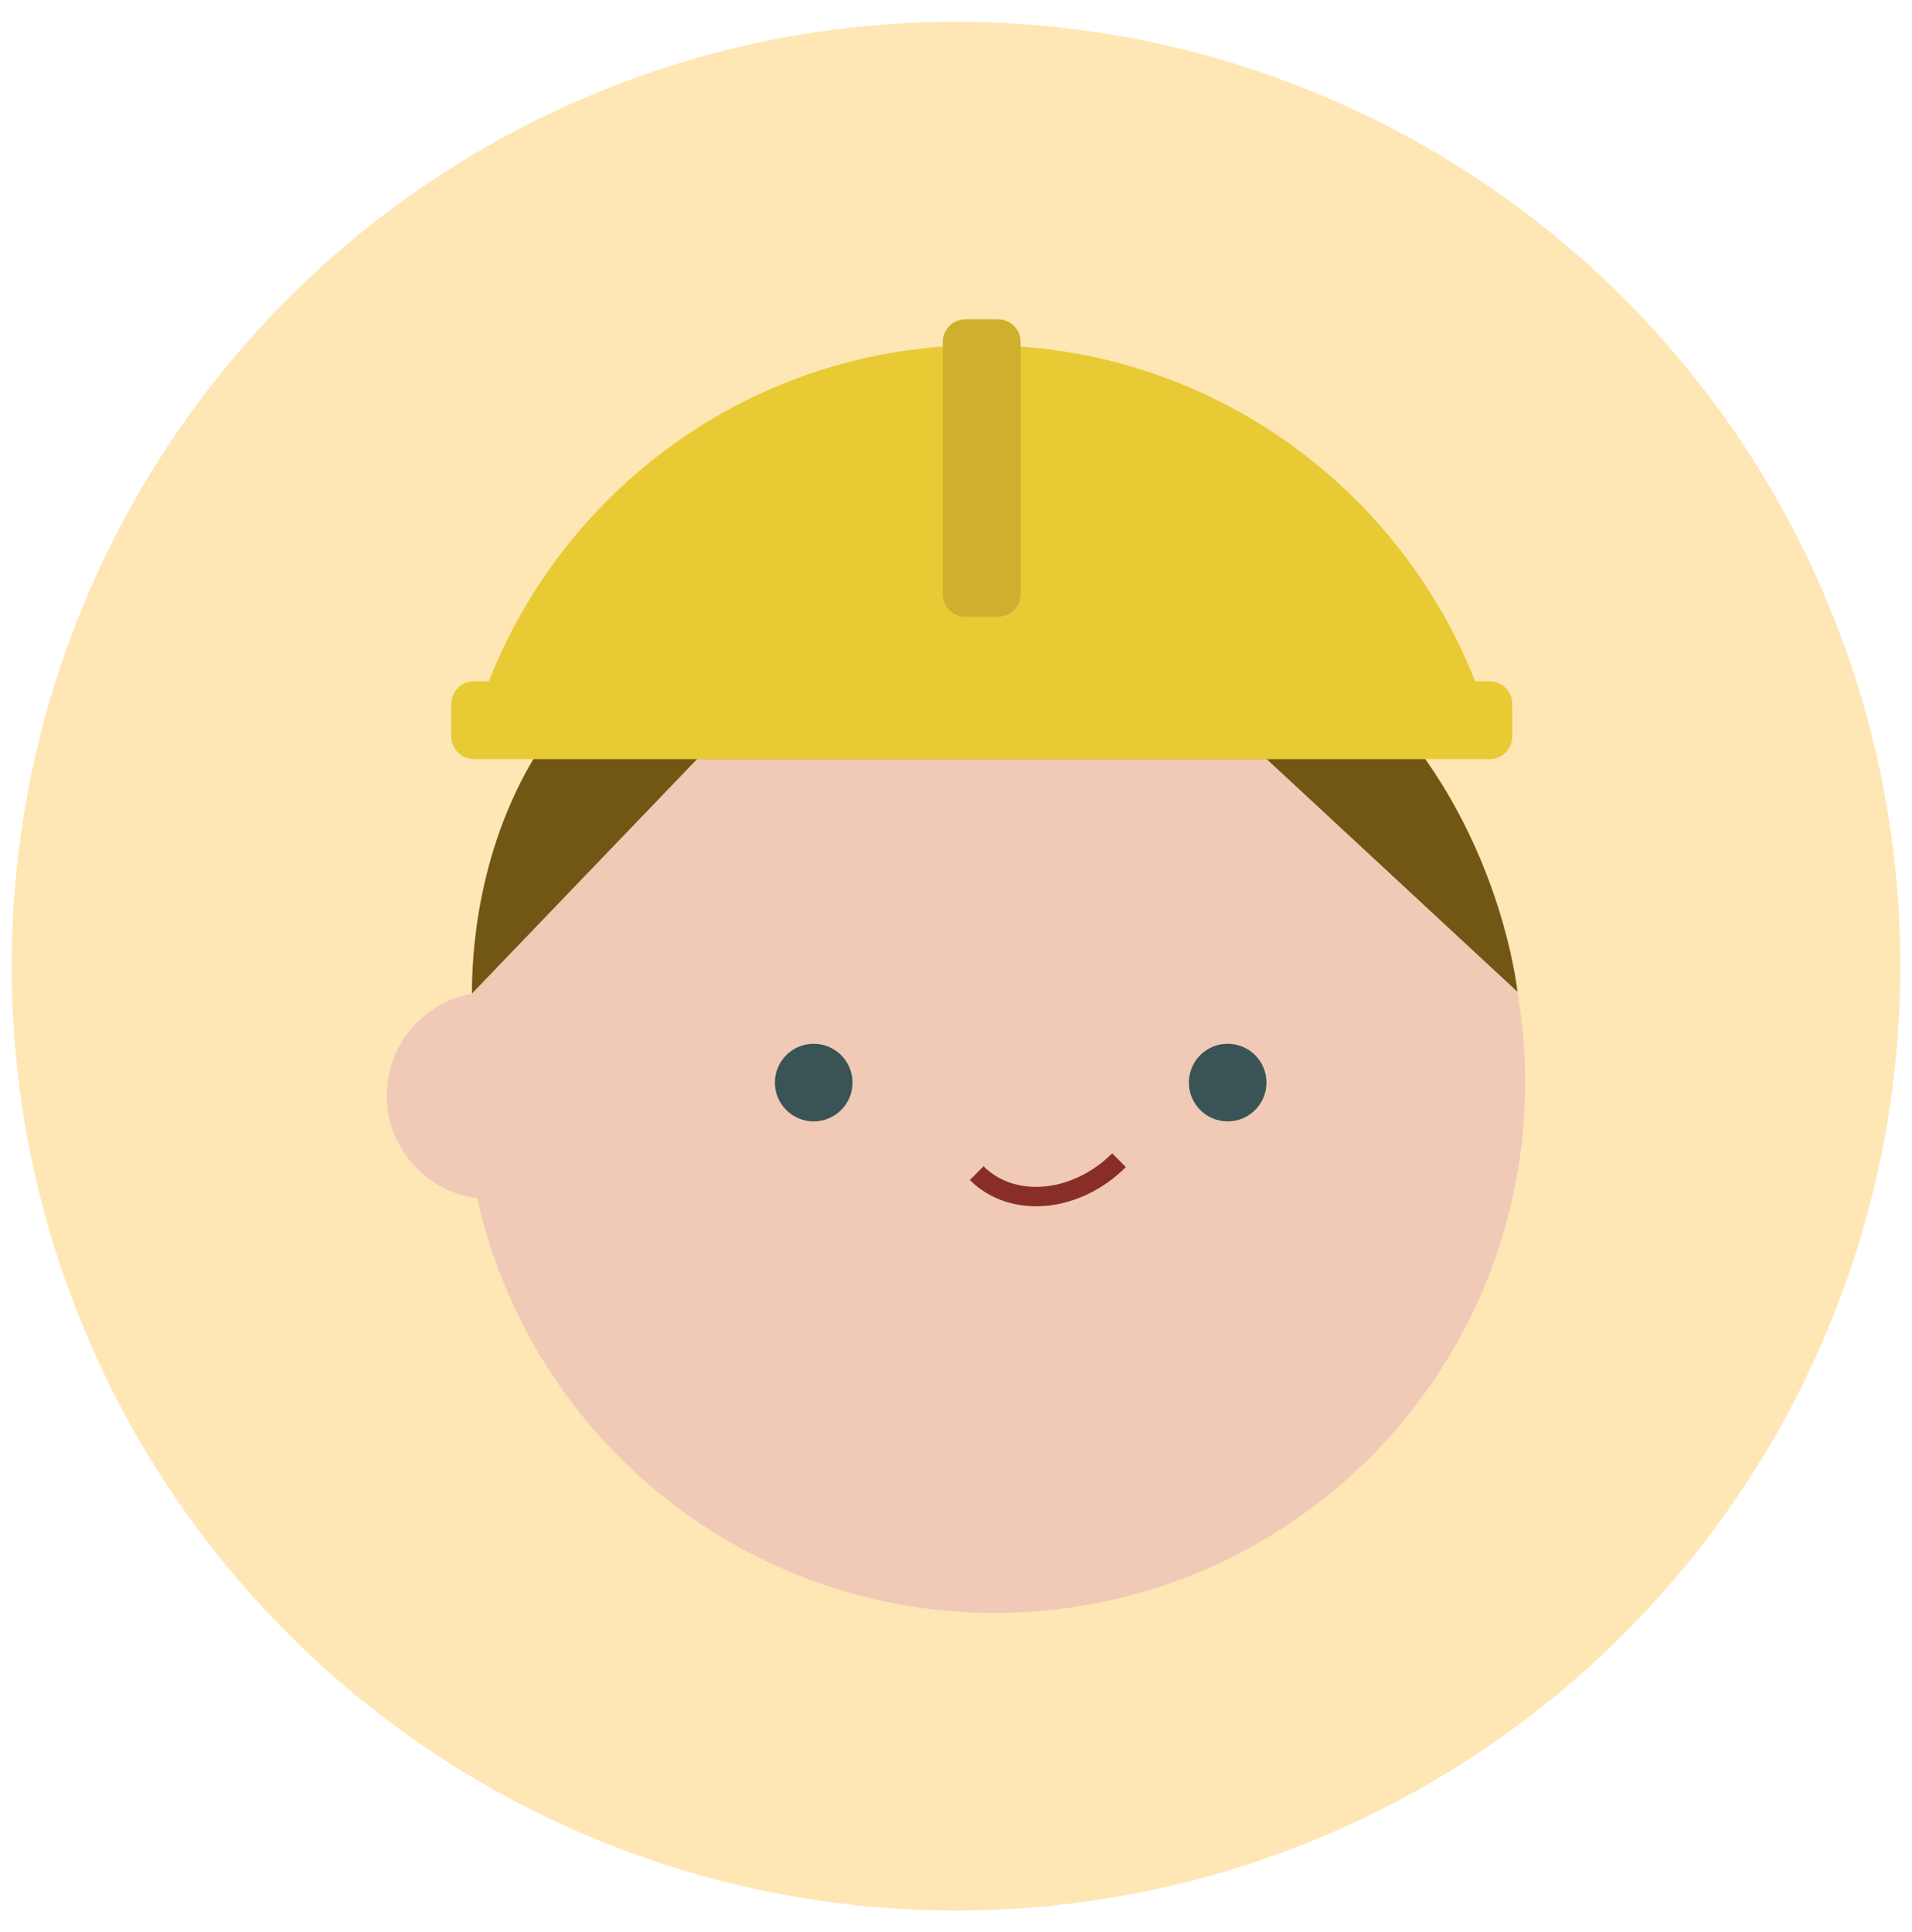 <?xml version="1.0" encoding="utf-8"?>
<!-- Generator: Adobe Illustrator 22.0.1, SVG Export Plug-In . SVG Version: 6.00 Build 0)  -->
<svg version="1.1" id="Layer_1" xmlns="http://www.w3.org/2000/svg" xmlns:xlink="http://www.w3.org/1999/xlink" x="0px" y="0px"
	 viewBox="0 0 73.9 74.68" style="enable-background:new 0 0 73.9 74.68;" xml:space="preserve">
<style type="text/css">
	.st0{fill:#FFE6B5;}
	.st1{fill:#F0CAB7;}
	.st2{fill:#3A5455;}
	.st3{fill:#725614;}
	.st4{fill:#E8CA34;}
	.st5{fill:#CEAF2E;}
	.st6{fill:none;stroke:#892D27;stroke-width:0.75;stroke-miterlimit:10;}
</style>
<g>
	<circle class="st0" cx="36.95" cy="37.34" r="36.5"/>
	<g>
		<g id="face_1_">
			<g>
				<circle class="st1" cx="38.45" cy="41.84" r="20.5"/>
			</g>
			<g>
				<circle class="st1" cx="18.95" cy="42.34" r="4"/>
			</g>
		</g>
		<g id="eyes">
			<circle class="st2" cx="31.45" cy="41.84" r="1.5"/>
			<circle class="st2" cx="47.45" cy="41.84" r="1.5"/>
		</g>
		<path class="st3" d="M18.24,38.4l8.71-9.07h22l9.7,9c0,0-1.7-17-20.7-17S18.24,35.47,18.24,38.4z"/>
		<g>
			<path class="st4" d="M37.95,13.34c-8.67,0-16.07,5.39-19.06,13h38.13C54.02,18.73,46.62,13.34,37.95,13.34z"/>
			<path class="st4" d="M57.57,29.34H18.32c-0.48,0-0.88-0.39-0.88-0.88v-1.25c0-0.48,0.39-0.88,0.88-0.88h39.25
				c0.48,0,0.88,0.39,0.88,0.88v1.25C58.45,28.95,58.06,29.34,57.57,29.34z"/>
			<path class="st5" d="M39.45,22.96v-9.74c0-0.48-0.39-0.88-0.88-0.88h-1.25c-0.48,0-0.88,0.39-0.88,0.88v9.74
				c0,0.48,0.39,0.88,0.88,0.88h1.25C39.06,23.83,39.45,23.44,39.45,22.96z"/>
		</g>
	</g>
	<path class="st6" d="M37.75,45.34c1.38,1.38,3.84,1.16,5.5-0.5"/>
</g>
</svg>
